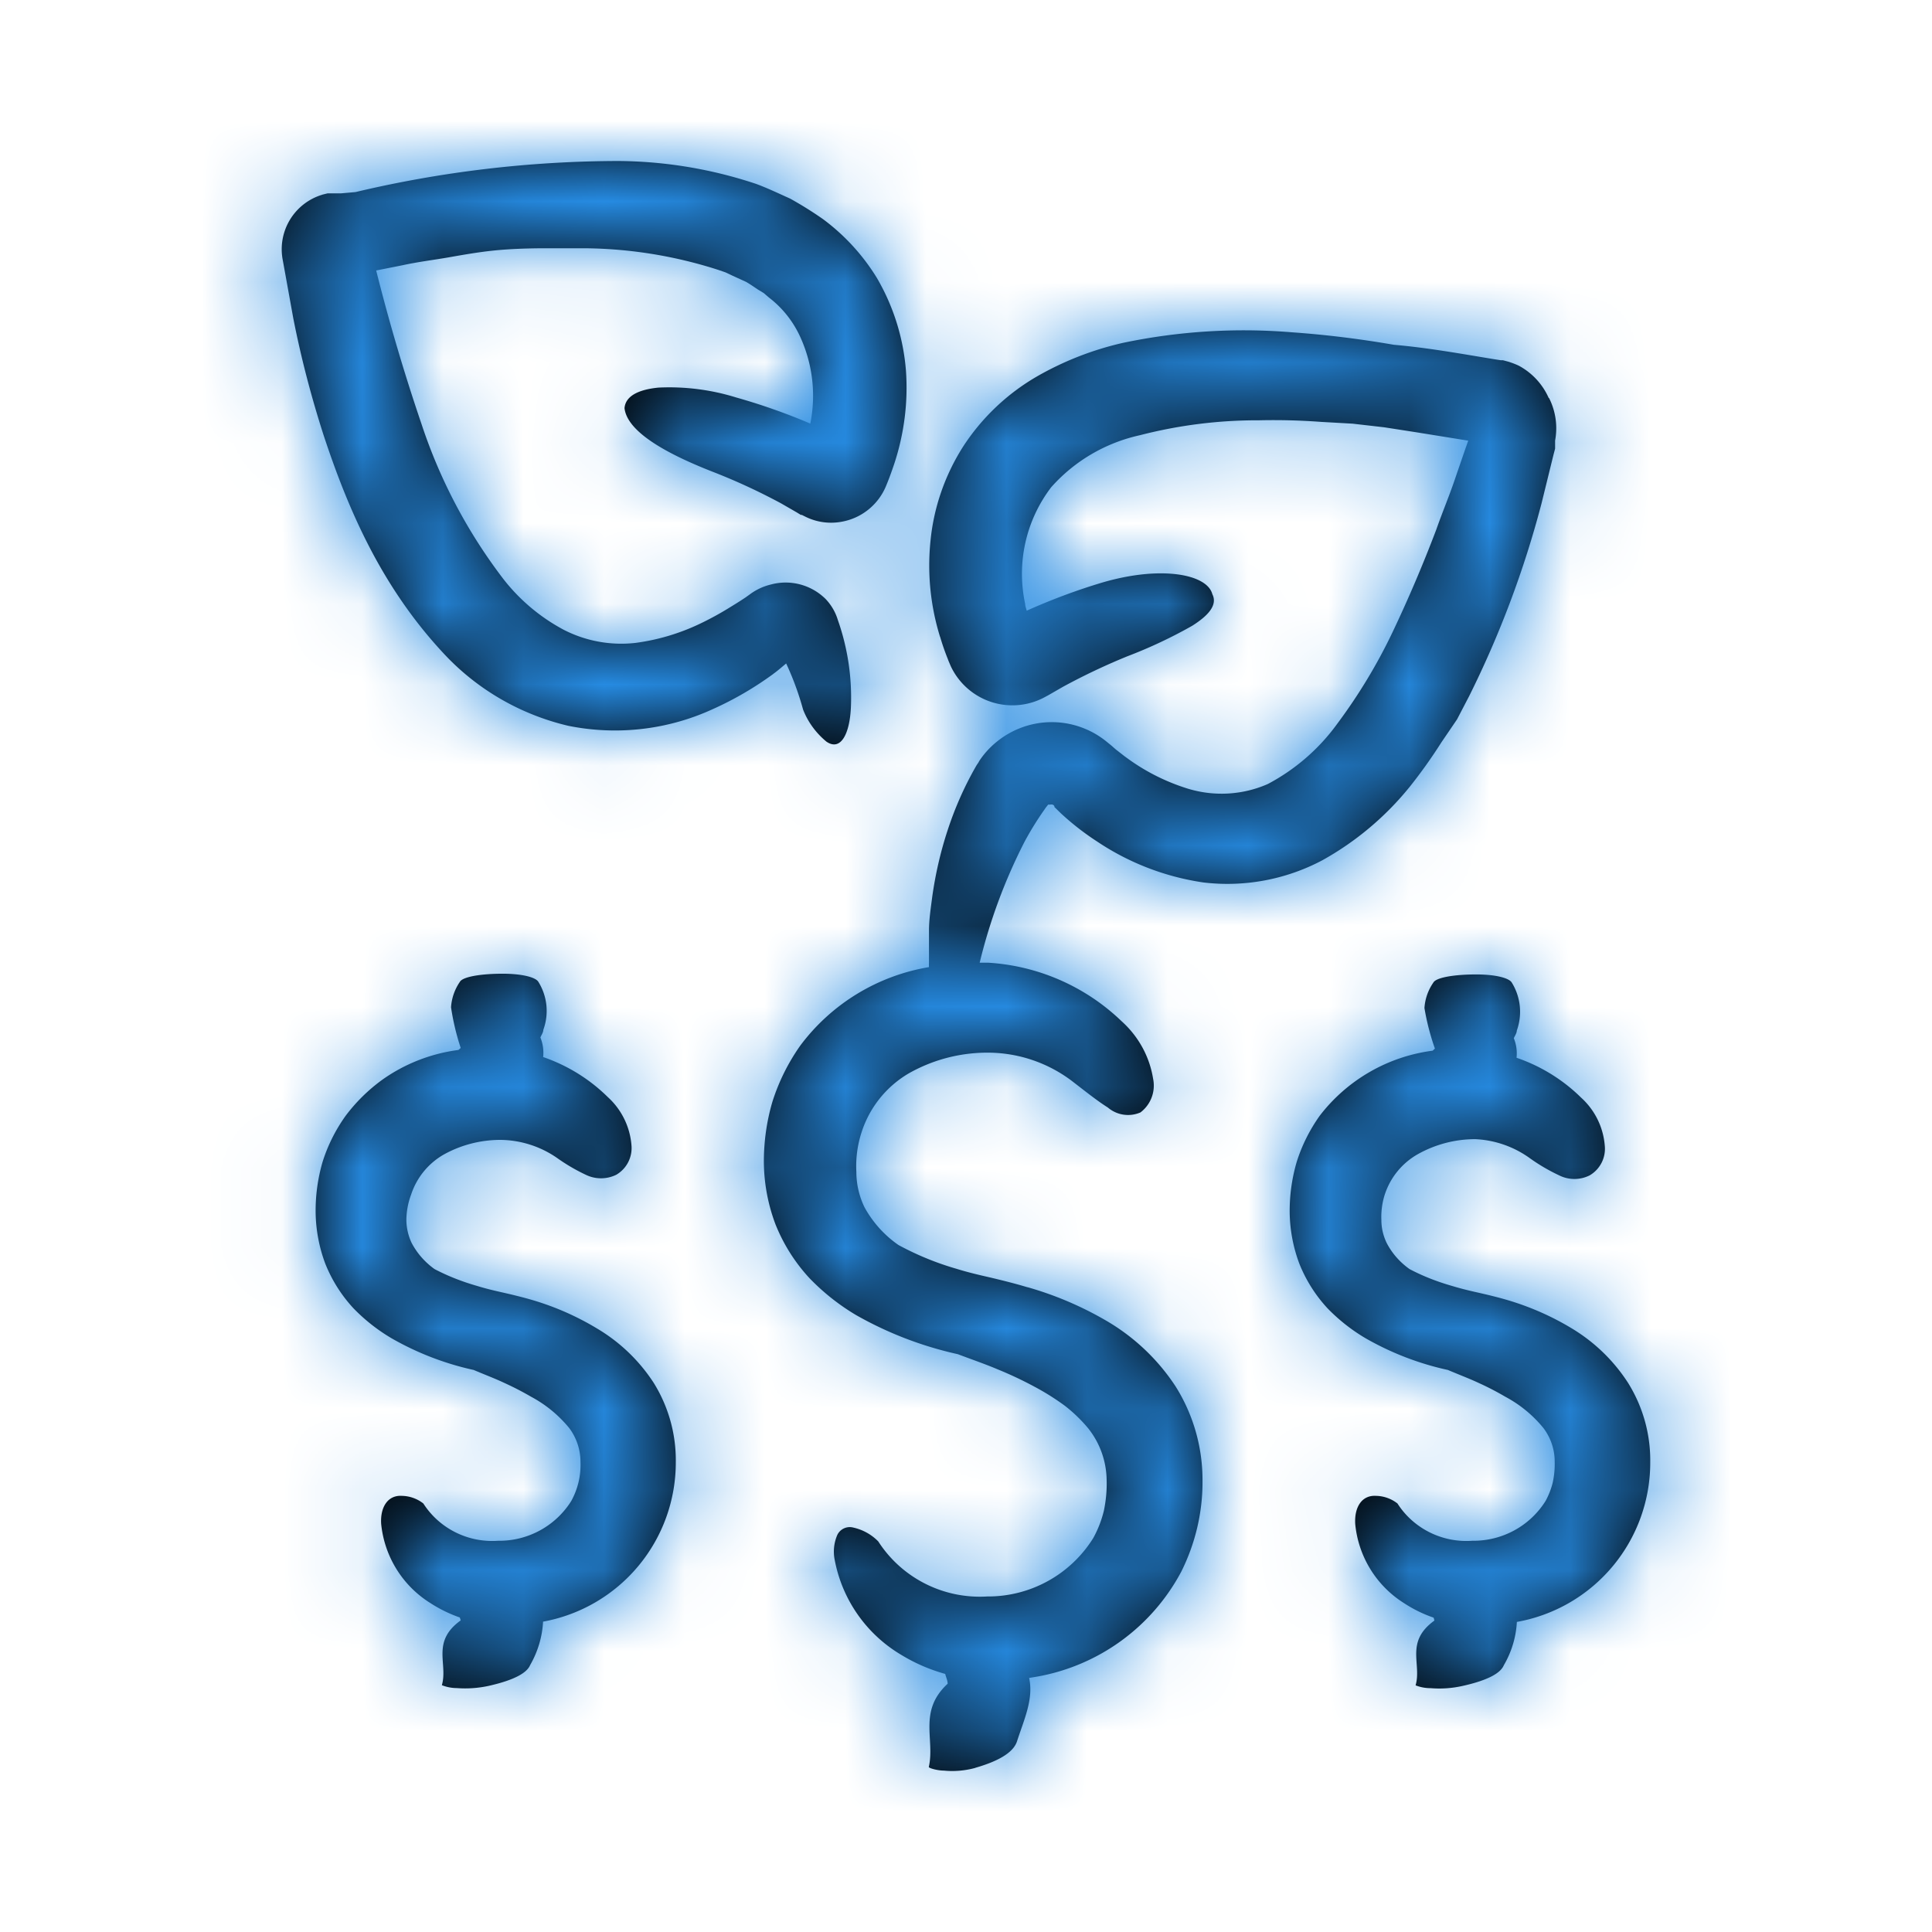 <svg xmlns="http://www.w3.org/2000/svg" xmlns:xlink="http://www.w3.org/1999/xlink" width="24" height="24" viewBox="0 0 24 24">
    <defs>
        <path id="a" d="M9.605 8.372c.056-.04.108-.086.161-.13.086.184.156.375.21.572.06.155.16.291.289.398.177.123.289-.09.305-.42a2.896 2.896 0 0 0-.162-1.09.648.648 0 0 0-.154-.263.705.705 0 0 0-.678-.178.72.72 0 0 0-.262.123l-.053.038c-.06.04-.122.079-.183.116-.123.077-.25.147-.382.21a2.67 2.67 0 0 1-.798.238A1.563 1.563 0 0 1 7 7.822a2.348 2.348 0 0 1-.746-.628 6.543 6.543 0 0 1-1.018-1.927c-.21-.616-.4-1.257-.563-1.907L5 3.295c.192-.042.382-.065.573-.098.192-.034.382-.067.573-.086.192-.019.38-.025.568-.027h.561a5.563 5.563 0 0 1 1.646.268l.093.032.084.04.169.077c.053.03.099.063.147.095l.074.045.064.055c.17.13.304.3.392.496a1.757 1.757 0 0 1 .122 1.07 7.66 7.66 0 0 0-.923-.325 2.8 2.8 0 0 0-.964-.122c-.253.025-.409.107-.421.255.03.273.453.54 1.102.793.29.113.57.243.843.39l.196.113.049.03h.012l.036.018a.718.718 0 0 0 .449.069.736.736 0 0 0 .56-.442c.041-.098.07-.18.102-.274.124-.374.175-.769.147-1.162a2.704 2.704 0 0 0-.362-1.154 2.605 2.605 0 0 0-.67-.73 4.615 4.615 0 0 0-.407-.254c-.141-.063-.282-.131-.421-.182A5.52 5.52 0 0 0 7.68 2a14.28 14.28 0 0 0-3.264.386l-.181.016h-.166l-.065.016-.001.001a.707.707 0 0 0-.49.814l.132.73v-.001c.095.483.22.96.37 1.429.31.943.724 1.898 1.495 2.725.414.447.954.76 1.549.9.608.123 1.24.05 1.802-.21.263-.118.512-.264.745-.434zm9.637-3.429a.83.83 0 0 1 .076.53v.1l-.02.076-.15.61a12.42 12.42 0 0 1-.897 2.387l-.151.29-.194.285c-.12.189-.25.372-.39.548-.301.374-.672.686-1.092.919a2.519 2.519 0 0 1-1.476.274 3.205 3.205 0 0 1-1.323-.511 3.282 3.282 0 0 1-.451-.352l-.05-.049-.026-.025v-.01a.04.04 0 0 0-.021-.019.065.065 0 0 0-.036 0 .047.047 0 0 0-.021 0l-.027.034-.032.046a3.93 3.93 0 0 0-.232.377 6.798 6.798 0 0 0-.559 1.506h.104a2.62 2.62 0 0 1 1.66.728c.208.187.346.438.39.712a.418.418 0 0 1-.157.42.387.387 0 0 1-.405-.061c-.14-.088-.29-.21-.456-.337a1.736 1.736 0 0 0-.99-.344 1.982 1.982 0 0 0-1.024.255 1.313 1.313 0 0 0-.59.736 1.355 1.355 0 0 0-.064.49c0 .152.035.302.101.439.102.186.246.347.422.469.227.123.467.222.716.294.128.04.263.073.4.104.137.032.325.078.487.127v-.001c.345.098.675.239.983.419.344.201.637.479.855.811.222.352.338.76.336 1.174.003.39-.088.777-.263 1.128a2.53 2.53 0 0 1-1.778 1.303l-.113.019c.059.262-.066.524-.15.786-.038.12-.186.235-.517.33v.001c-.127.035-.26.047-.391.034-.08 0-.192-.031-.188-.046.078-.344-.135-.692.234-1.033 0-.04-.02-.08-.03-.121v-.001a2.148 2.148 0 0 1-.54-.233 1.746 1.746 0 0 1-.832-1.178.523.523 0 0 1 .032-.317.172.172 0 0 1 .198-.09.622.622 0 0 1 .31.172c.293.455.81.717 1.353.684a1.54 1.54 0 0 0 1.318-.726 1.38 1.38 0 0 0 .132-.34c.026-.126.038-.253.034-.38a1.05 1.05 0 0 0-.23-.644 1.854 1.854 0 0 0-.289-.279 3.06 3.06 0 0 0-.381-.239 4.677 4.677 0 0 0-.445-.21c-.155-.066-.31-.119-.504-.192a4.545 4.545 0 0 1-1.264-.486 2.762 2.762 0 0 1-.58-.46 2.17 2.17 0 0 1-.421-.668 2.239 2.239 0 0 1-.144-.767c-.001-.255.034-.51.106-.754.079-.25.196-.485.347-.699a2.512 2.512 0 0 1 1.598-.974.61.61 0 0 1 0-.055v-.396c0-.138.022-.278.04-.419.039-.28.102-.556.19-.825.089-.273.204-.536.346-.786l.015-.026.03-.045h-.002a1.049 1.049 0 0 1 .226-.25 1.079 1.079 0 0 1 1.355-.004l.064.052.056.049.118.092h.001a2.555 2.555 0 0 0 .777.396c.327.1.679.08.992-.057.341-.18.637-.436.863-.748.265-.355.495-.735.685-1.133a17.1 17.1 0 0 0 .546-1.28c.078-.223.17-.439.245-.666l.116-.337.036-.102-.26-.042-.391-.063-.393-.061-.392-.045-.39-.022a7.943 7.943 0 0 0-.776-.02 5.83 5.83 0 0 0-1.475.185c-.428.094-.814.32-1.104.647a1.772 1.772 0 0 0-.323 1.449c0 .027.012.055.019.083v.001c.292-.13.592-.244.898-.337.75-.231 1.343-.121 1.408.132.068.135-.05.266-.249.392a5.863 5.863 0 0 1-.805.379 7.944 7.944 0 0 0-.8.379l-.186.107-.023.012a.846.846 0 0 1-1.185-.372l-.027-.063-.013-.034a2.967 2.967 0 0 1-.094-.272h-.001a2.992 2.992 0 0 1-.118-1.19c.04-.414.179-.815.403-1.168.232-.358.545-.657.915-.872a3.87 3.87 0 0 1 1.074-.42 7.306 7.306 0 0 1 2.098-.131c.423.03.845.082 1.265.155.421.036.843.113 1.252.18l.078.012h.026l.071.019c.043.014.087.03.128.05a.84.84 0 0 1 .37.401l.003-.002zm-2.036 9.884a.92.92 0 0 0-.046.33c0 .098.023.194.065.282.067.13.165.241.285.326.168.089.347.158.53.21.098.03.199.055.302.078.103.023.26.06.388.098.279.083.546.2.794.35.283.17.522.401.7.677.184.295.28.636.276.983a2.01 2.01 0 0 1-1.657 1.987c-.01.19-.066.374-.162.538-.038.093-.185.185-.516.258a1.314 1.314 0 0 1-.392.027.506.506 0 0 1-.188-.035c.078-.268-.135-.539.234-.805l-.01-.036a1.62 1.62 0 0 1-.367-.18 1.307 1.307 0 0 1-.607-.985c-.012-.21.084-.358.257-.348a.446.446 0 0 1 .268.095c.2.313.559.49.93.463.37.005.715-.183.91-.495a.96.96 0 0 0 .088-.226c.019-.085.027-.171.025-.258a.69.69 0 0 0-.139-.42 1.55 1.55 0 0 0-.474-.39 3.499 3.499 0 0 0-.33-.171c-.117-.055-.233-.098-.389-.164v.001a3.6 3.6 0 0 1-1.016-.392 2.242 2.242 0 0 1-.476-.375 1.793 1.793 0 0 1-.348-.552 1.882 1.882 0 0 1-.12-.629 2.17 2.17 0 0 1 .085-.628c.064-.207.161-.401.286-.578a2.111 2.111 0 0 1 1.405-.811l.028-.026a2.968 2.968 0 0 1-.13-.504.623.623 0 0 1 .11-.315c.03-.059.227-.098.495-.102.268-.004.44.042.478.098a.69.69 0 0 1 .064.6c0 .03-.023.063-.037.094a.5.5 0 0 1 .034.243c.302.103.577.273.803.496a.9.9 0 0 1 .293.595.382.382 0 0 1-.188.37.422.422 0 0 1-.378 0 2.306 2.306 0 0 1-.36-.21 1.257 1.257 0 0 0-.682-.24c-.25 0-.496.064-.715.187a.894.894 0 0 0-.406.49zm-10.46 5.32c-.01.188-.066.373-.161.538-.038.092-.186.184-.517.258a1.37 1.37 0 0 1-.392.027.51.51 0 0 1-.187-.036c.078-.269-.135-.539.234-.805l-.011-.036a1.69 1.69 0 0 1-.367-.18 1.31 1.31 0 0 1-.61-.983c-.013-.21.084-.358.256-.348a.446.446 0 0 1 .268.095c.2.312.557.49.93.463.368.005.713-.183.908-.495a.929.929 0 0 0 .114-.484.7.7 0 0 0-.139-.42 1.56 1.56 0 0 0-.474-.39 3.713 3.713 0 0 0-.331-.171c-.116-.055-.232-.098-.388-.164v.001a3.605 3.605 0 0 1-1.014-.392 2.242 2.242 0 0 1-.476-.375 1.793 1.793 0 0 1-.348-.552 1.882 1.882 0 0 1-.12-.629 2.17 2.17 0 0 1 .084-.628c.064-.207.161-.401.287-.578a2.14 2.14 0 0 1 .457-.45c.28-.199.606-.326.946-.37l.028-.025a3.027 3.027 0 0 1-.12-.505.628.628 0 0 1 .109-.315c.031-.059.227-.098.496-.102.267-.004.44.042.478.098.113.18.136.4.063.6 0 .03-.023.063-.036.094.031.077.043.16.034.243.302.104.576.273.803.497.17.154.275.367.294.595a.384.384 0 0 1-.188.37c-.12.059-.26.059-.38 0a2.298 2.298 0 0 1-.358-.21 1.258 1.258 0 0 0-.7-.223c-.25 0-.497.064-.714.187a.893.893 0 0 0-.396.49.93.93 0 0 0-.06.32.688.688 0 0 0 .065.282c.068.13.166.241.285.326.17.089.348.158.531.21.097.03.199.055.302.078.103.023.259.06.387.098.28.083.546.2.795.35.285.168.526.399.706.675.184.295.28.636.276.983a2.01 2.01 0 0 1-1.656 1.987h.008z"/>
    </defs>
    <g fill="none" fill-rule="evenodd">
        <path d="M0 0h24v24H0z"/>
        <mask id="b" fill="#fff">
            <use xlink:href="#a"/>
        </mask>
        <use fill="#000" fill-rule="nonzero" xlink:href="#a"/>
        <g fill="#268BE2" mask="url(#b)">
            <path d="M0 0h24v24H0z"/>
        </g>
    </g>
</svg>
